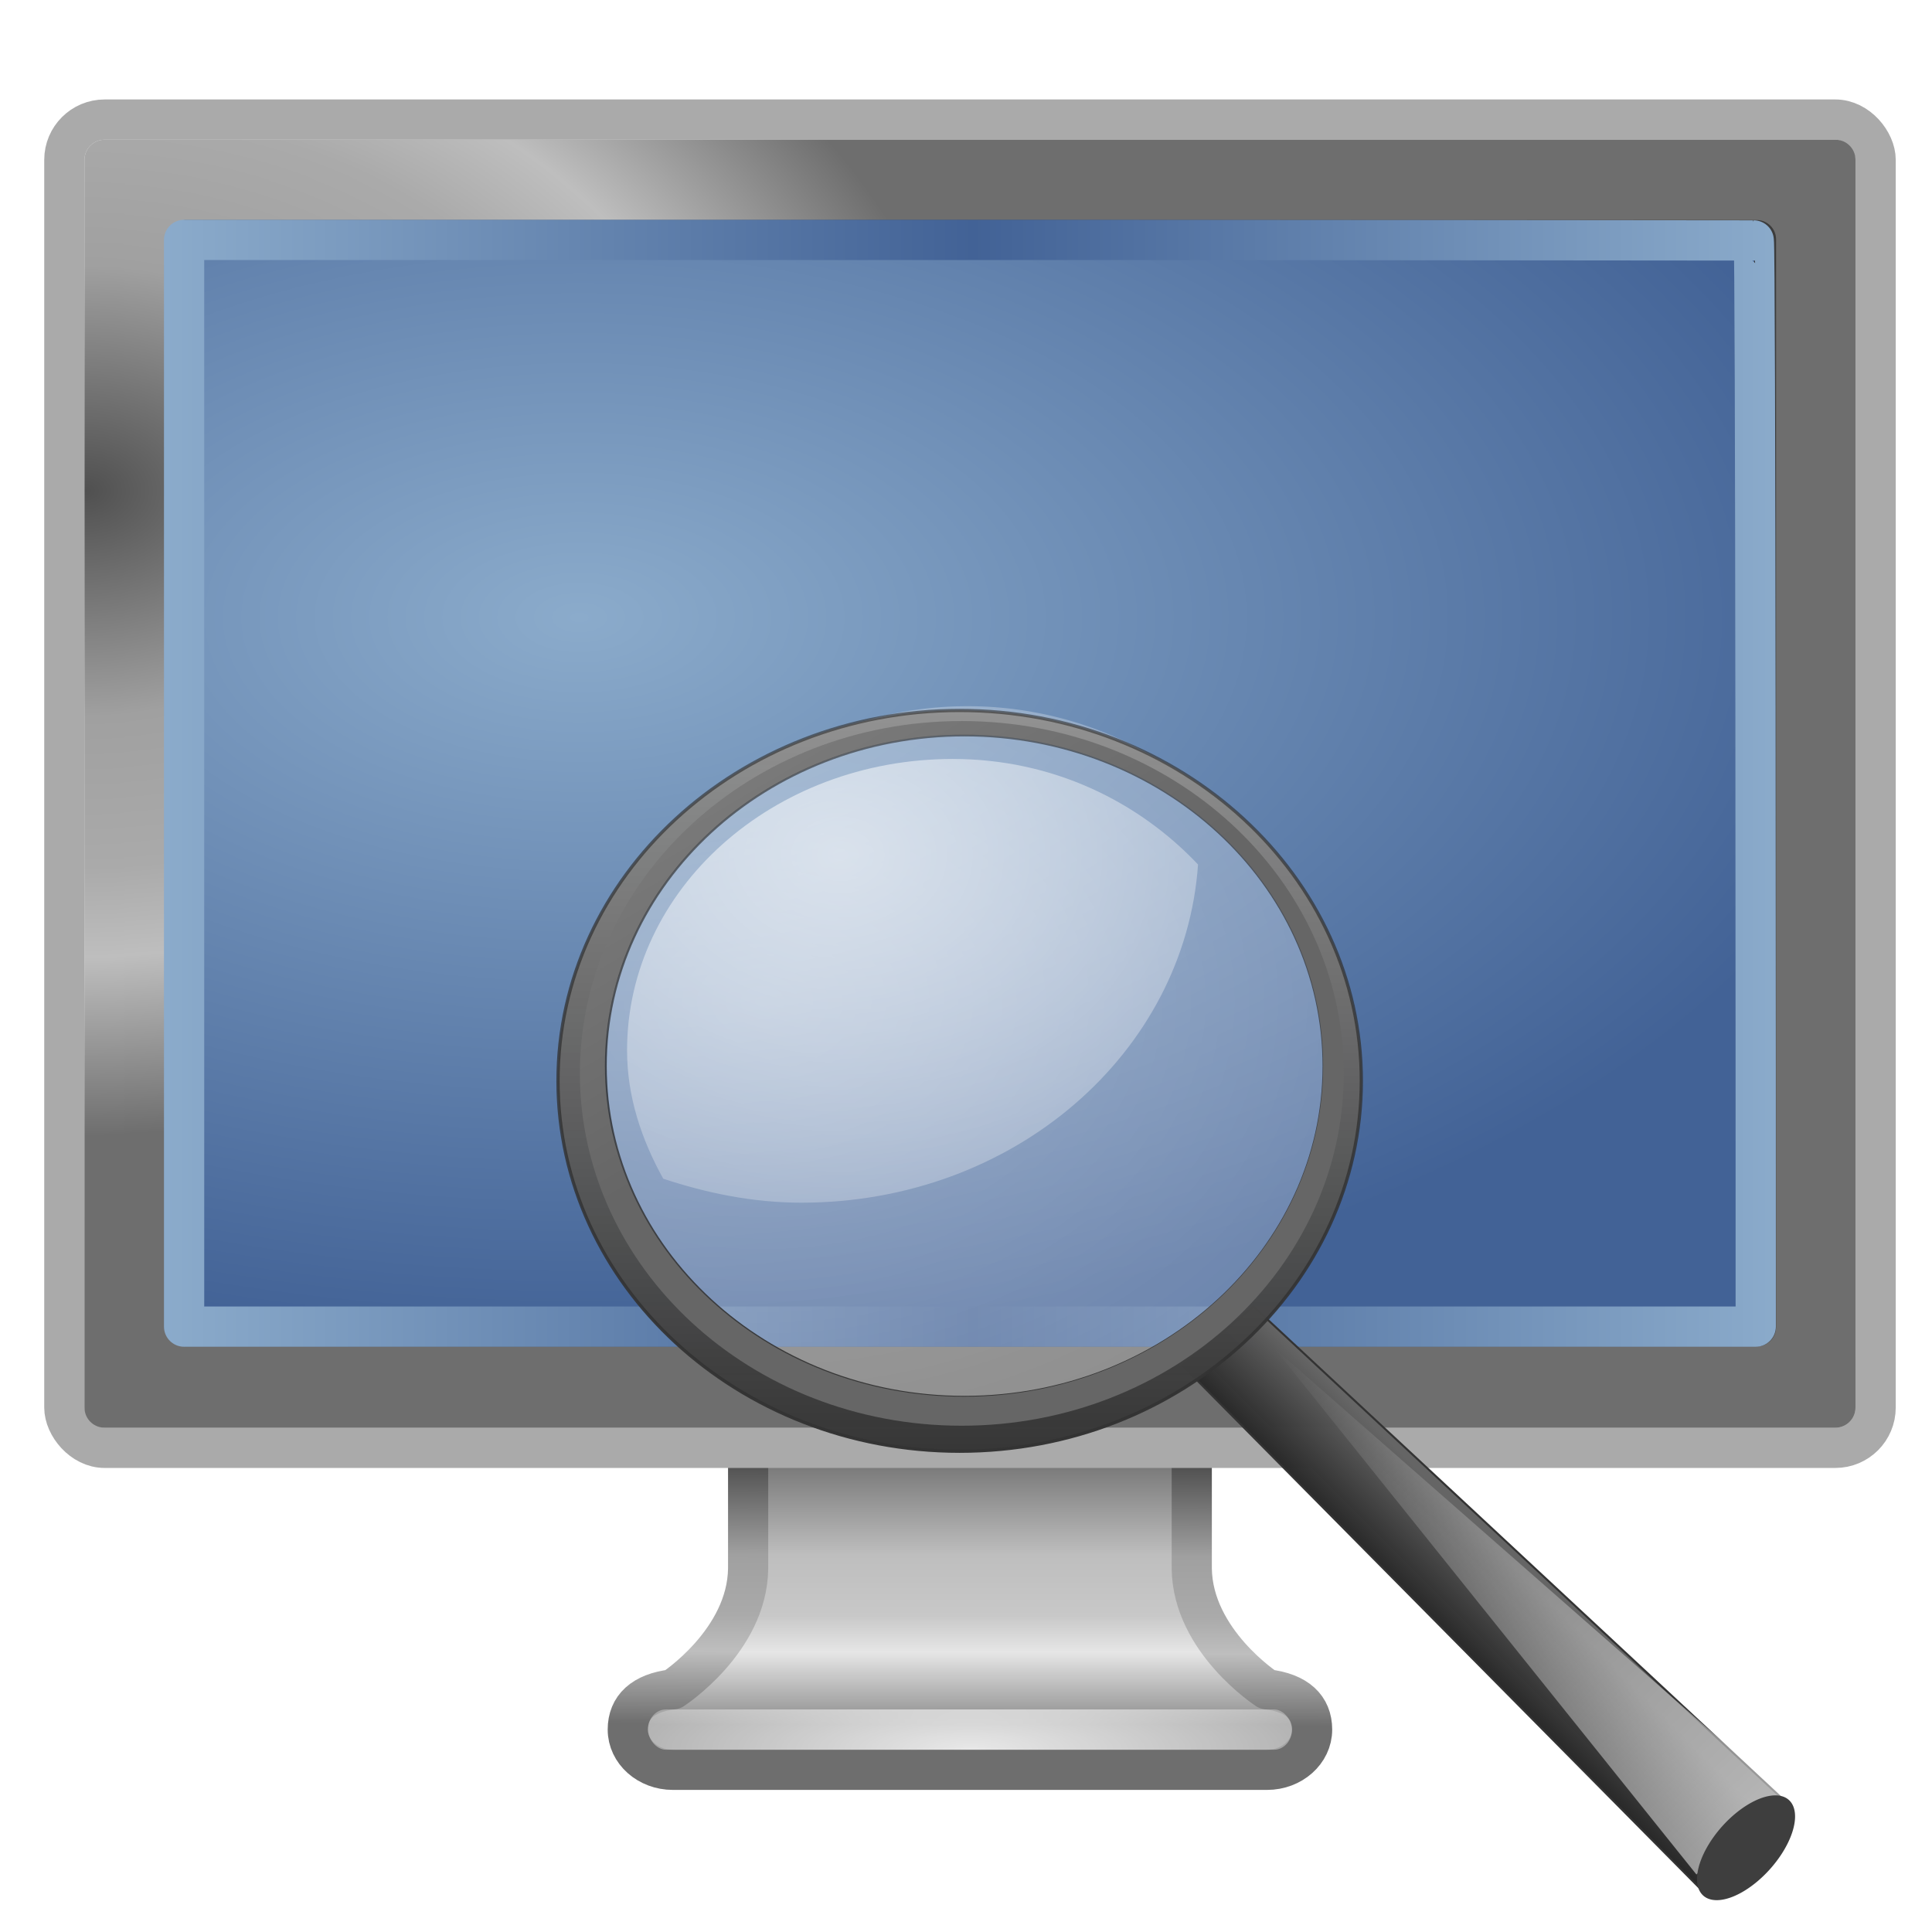 <?xml version="1.0" encoding="UTF-8" standalone="no"?>
<!-- Created with Inkscape (http://www.inkscape.org/) -->

<svg
   xmlns:dc="http://purl.org/dc/elements/1.1/"
   xmlns:cc="http://creativecommons.org/ns#"
   xmlns:rdf="http://www.w3.org/1999/02/22-rdf-syntax-ns#"
   xmlns:svg="http://www.w3.org/2000/svg"
   xmlns="http://www.w3.org/2000/svg"
   xmlns:xlink="http://www.w3.org/1999/xlink"
   xmlns:sodipodi="http://sodipodi.sourceforge.net/DTD/sodipodi-0.dtd"
   xmlns:inkscape="http://www.inkscape.org/namespaces/inkscape"
   version="1.1"
   width="48"
   height="48"
   id="svg3876"
   inkscape:version="0.47 r22583"
   sodipodi:docname="icon-visibility.svg"
   enable-background="new">
  <sodipodi:namedview
     pagecolor="#ffffff"
     bordercolor="#666666"
     borderopacity="1"
     objecttolerance="10"
     gridtolerance="10"
     guidetolerance="10"
     inkscape:pageopacity="0"
     inkscape:pageshadow="2"
     inkscape:window-width="1239"
     inkscape:window-height="879"
     id="namedview66"
     showgrid="false"
     inkscape:zoom="1.6228101"
     inkscape:cx="60.688751"
     inkscape:cy="-21.271086"
     inkscape:window-x="433"
     inkscape:window-y="61"
     inkscape:window-maximized="0"
     inkscape:current-layer="layer1" />
  <defs
     id="defs3878">
    <linearGradient
       x1="17.355"
       y1="8"
       x2="24.008"
       y2="26.039"
       id="linearGradient2888-5"
       xlink:href="#linearGradient3738-7-3"
       gradientUnits="userSpaceOnUse"
       gradientTransform="matrix(1.056,0,0,0.998,-1.265,-1.512)" />
    <linearGradient
       id="linearGradient3738-7-3">
      <stop
         id="stop3742-9-7"
         style="stop-color:white;stop-opacity:1"
         offset="0" />
      <stop
         id="stop3750-9-6"
         style="stop-color:white;stop-opacity:0"
         offset="0.856" />
      <stop
         id="stop3744-3-8"
         style="stop-color:white;stop-opacity:0"
         offset="1" />
    </linearGradient>
    <radialGradient
       cx="1"
       cy="5.564"
       r="23"
       fx="1"
       fy="5.564"
       id="radialGradient2901-8"
       xlink:href="#linearGradient6732-7"
       gradientUnits="userSpaceOnUse"
       gradientTransform="matrix(0.956,0,0,0.697,1.165,8.316)" />
    <linearGradient
       id="linearGradient6602-0">
      <stop
         id="stop6604-2"
         style="stop-color:white;stop-opacity:1"
         offset="0" />
      <stop
         id="stop6606-4"
         style="stop-color:white;stop-opacity:0"
         offset="1" />
    </linearGradient>
    <linearGradient
       x1="20.147"
       y1="-0"
       x2="20.104"
       y2="31.983"
       id="linearGradient2904-9"
       xlink:href="#linearGradient6544-0"
       gradientUnits="userSpaceOnUse"
       gradientTransform="matrix(0.959,0,0,1.066,1.082,2.421)" />
    <linearGradient
       id="linearGradient6544-0">
      <stop
         id="stop6546-1"
         style="stop-color:#f0f0f0;stop-opacity:1"
         offset="0" />
      <stop
         id="stop6548-2"
         style="stop-color:#d2d2d2;stop-opacity:1"
         offset="1" />
    </linearGradient>
    <radialGradient
       cx="24"
       cy="38.641"
       r="8"
       fx="24"
       fy="38.641"
       id="radialGradient2907-0"
       xlink:href="#linearGradient6602-0"
       gradientUnits="userSpaceOnUse"
       gradientTransform="matrix(1.829,-3.1440363e-8,0,0.438,-19.789,26.54)" />
    <linearGradient
       x1="320.281"
       y1="86.913"
       x2="320.281"
       y2="93.38"
       id="linearGradient2910-0"
       xlink:href="#linearGradient6620-6"
       gradientUnits="userSpaceOnUse"
       gradientTransform="matrix(0.996,0,0,1,-294.783,-50.542)" />
    <linearGradient
       id="linearGradient6620-6">
      <stop
         id="stop6622-3"
         style="stop-color:#787878;stop-opacity:1"
         offset="0" />
      <stop
         id="stop6624-9"
         style="stop-color:#bebebe;stop-opacity:1"
         offset="0.35" />
      <stop
         id="stop6626-0"
         style="stop-color:#c8c8c8;stop-opacity:1"
         offset="0.583" />
      <stop
         id="stop6628-8"
         style="stop-color:#e6e6e6;stop-opacity:1"
         offset="0.723" />
      <stop
         id="stop6630-3"
         style="stop-color:#8c8c8c;stop-opacity:1"
         offset="1" />
    </linearGradient>
    <linearGradient
       gradientTransform="translate(0.099,0.471)"
       x1="21.718"
       y1="35.909"
       x2="21.686"
       y2="42.361"
       id="linearGradient2912-8"
       xlink:href="#linearGradient6732-7"
       gradientUnits="userSpaceOnUse" />
    <linearGradient
       id="linearGradient6732-7">
      <stop
         id="stop6734-3"
         style="stop-color:#505050;stop-opacity:1"
         offset="0" />
      <stop
         id="stop6736-1"
         style="stop-color:#a0a0a0;stop-opacity:1"
         offset="0.35" />
      <stop
         id="stop6738-0"
         style="stop-color:#aaa;stop-opacity:1"
         offset="0.583" />
      <stop
         id="stop6740-0"
         style="stop-color:#bebebe;stop-opacity:1"
         offset="0.723" />
      <stop
         id="stop6742-5"
         style="stop-color:#6e6e6e;stop-opacity:1"
         offset="1" />
    </linearGradient>
    <linearGradient
       id="linearGradient7012-661-145-733-759-865-745-661-970-94-3-7">
      <stop
         id="stop3618-6-8"
         style="stop-color:#8babcb;stop-opacity:1;"
         offset="0" />
      <stop
         id="stop3620-4-9"
         style="stop-color:#426296;stop-opacity:1;"
         offset="1" />
    </linearGradient>
    <linearGradient
       id="linearGradient3390-178-986-453-3-1">
      <stop
         id="stop3624-5-6"
         style="stop-color:#8babcb;stop-opacity:1;"
         offset="0" />
      <stop
         id="stop3626-8-4"
         style="stop-color:#426296;stop-opacity:1;"
         offset="1" />
    </linearGradient>
    <radialGradient
       r="21"
       fy="8.283"
       fx="15.749"
       cy="8.283"
       cx="15.749"
       gradientTransform="matrix(0,0.862,-1.578,0,27.473,1.764)"
       gradientUnits="userSpaceOnUse"
       id="radialGradient8238"
       xlink:href="#linearGradient7012-661-145-733-759-865-745-661-970-94-3-7"
       inkscape:collect="always" />
    <linearGradient
       y2="6.898"
       x2="-28.956"
       y1="6.898"
       x1="-51.09"
       spreadMethod="reflect"
       gradientTransform="matrix(0.907,0,0,0.844,50.439,1.678)"
       gradientUnits="userSpaceOnUse"
       id="linearGradient8240"
       xlink:href="#linearGradient3390-178-986-453-3-1"
       inkscape:collect="always" />
    <linearGradient
       id="linearGradient5233-0-1">
      <stop
         id="stop5235-9-9"
         style="stop-color:#3c3c3c;stop-opacity:1"
         offset="0" />
      <stop
         id="stop5237-9-0"
         style="stop-color:#282828;stop-opacity:1"
         offset="1" />
    </linearGradient>
    <linearGradient
       y2="6.898"
       x2="-28.956"
       y1="6.898"
       x1="-51.09"
       spreadMethod="reflect"
       gradientTransform="matrix(0.908,0,0,0.845,50.514,1.661)"
       gradientUnits="userSpaceOnUse"
       id="linearGradient7351"
       xlink:href="#linearGradient5233-0-1"
       inkscape:collect="always" />
    <filter
       id="filter10131"
       color-interpolation-filters="sRGB">
      <feGaussianBlur
         stdDeviation="0.312"
         id="feGaussianBlur10133" />
    </filter>
    <linearGradient
       id="linearGradient3390-178-986-453-714">
      <stop
         offset="0"
         style="stop-color:#666;stop-opacity:1"
         id="stop3048" />
      <stop
         offset="1"
         style="stop-color:gray;stop-opacity:1"
         id="stop3050" />
    </linearGradient>
    <linearGradient
       id="linearGradient11104-748">
      <stop
         offset="0"
         style="stop-color:#333;stop-opacity:1"
         id="stop3042" />
      <stop
         offset="1"
         style="stop-color:#333;stop-opacity:0.612"
         id="stop3044" />
    </linearGradient>
    <linearGradient
       id="linearGradient2300-705">
      <stop
         offset="0"
         style="stop-color:#343434;stop-opacity:0.976"
         id="stop3036" />
      <stop
         offset="1"
         style="stop-color:#939393;stop-opacity:1"
         id="stop3038" />
    </linearGradient>
    <linearGradient
       id="linearGradient4467-844">
      <stop
         offset="0"
         style="stop-color:white;stop-opacity:1"
         id="stop3030" />
      <stop
         offset="1"
         style="stop-color:white;stop-opacity:0.248"
         id="stop3032" />
    </linearGradient>
    <linearGradient
       id="linearGradient6087-437-184-795-110-662-495-447">
      <stop
         offset="0"
         style="stop-color:white;stop-opacity:0.4"
         id="stop3024" />
      <stop
         offset="1"
         style="stop-color:white;stop-opacity:0"
         id="stop3026" />
    </linearGradient>
    <filter
       id="filter13078"
       color-interpolation-filters="sRGB">
      <feGaussianBlur
         stdDeviation="0.661"
         id="feGaussianBlur13080" />
    </filter>
    <linearGradient
       id="linearGradient12093-430">
      <stop
         offset="0"
         style="stop-color:white;stop-opacity:1"
         id="stop3018" />
      <stop
         offset="1"
         style="stop-color:white;stop-opacity:0"
         id="stop3020" />
    </linearGradient>
    <linearGradient
       id="linearGradient11114-935">
      <stop
         offset="0"
         style="stop-color:#242424;stop-opacity:0.992"
         id="stop3012" />
      <stop
         offset="1"
         style="stop-color:#656565;stop-opacity:1"
         id="stop3014" />
    </linearGradient>
    <linearGradient
       inkscape:collect="always"
       xlink:href="#linearGradient11114-935"
       id="linearGradient3196"
       gradientUnits="userSpaceOnUse"
       gradientTransform="translate(258.941,-13.27)"
       x1="-172.653"
       y1="99.667"
       x2="-166.64"
       y2="93.654" />
    <linearGradient
       inkscape:collect="always"
       xlink:href="#linearGradient12093-430"
       id="linearGradient3198"
       gradientUnits="userSpaceOnUse"
       gradientTransform="translate(-127.093,-2.645)"
       x1="277.573"
       y1="146.151"
       x2="201.871"
       y2="67.35" />
    <radialGradient
       inkscape:collect="always"
       xlink:href="#linearGradient6087-437-184-795-110-662-495-447"
       id="radialGradient3200"
       gradientUnits="userSpaceOnUse"
       gradientTransform="matrix(0,1.208,-1.627,0,26.372,8.266)"
       cx="7.265"
       cy="8.302"
       fx="7.265"
       fy="8.302"
       r="20.98" />
    <radialGradient
       inkscape:collect="always"
       xlink:href="#linearGradient4467-844"
       id="radialGradient3202"
       gradientUnits="userSpaceOnUse"
       gradientTransform="matrix(2.071,0,0,1.609,-75.801,-6.778)"
       cx="15.414"
       cy="13.078"
       fx="15.414"
       fy="13.078"
       r="6.656" />
    <linearGradient
       inkscape:collect="always"
       xlink:href="#linearGradient2300-705"
       id="linearGradient3204"
       gradientUnits="userSpaceOnUse"
       gradientTransform="matrix(0.272,0,0,0.272,-88.495,7.534)"
       x1="173.096"
       y1="75.319"
       x2="173.096"
       y2="11.949" />
    <linearGradient
       inkscape:collect="always"
       xlink:href="#linearGradient11104-748"
       id="linearGradient3206"
       gradientUnits="userSpaceOnUse"
       gradientTransform="matrix(0.272,0,0,0.272,-53.176,9.583)"
       x1="41.542"
       y1="68.292"
       x2="41.485"
       y2="4.536" />
    <linearGradient
       inkscape:collect="always"
       xlink:href="#linearGradient3390-178-986-453-714"
       id="linearGradient3208"
       gradientUnits="userSpaceOnUse"
       gradientTransform="translate(-53.765,-0.114)"
       x1="82.453"
       y1="45.114"
       x2="65.34"
       y2="15.944" />
    <radialGradient
       inkscape:collect="always"
       xlink:href="#linearGradient6732-7"
       id="radialGradient3685"
       cx="2.121"
       cy="9.467"
       fx="2.121"
       fy="9.467"
       r="22"
       gradientTransform="matrix(1,0,0,0.727,0,5.31)"
       gradientUnits="userSpaceOnUse" />
  </defs>
  <g
     inkscape:groupmode="layer"
     id="layer1"
     inkscape:label="Sfondo"
     style="opacity:1">
    <path
       d="m 18.587,31.97 c 0,0 0,7.001 0,7.001 -0.022,1.802 -1.869,3 -1.869,3 -0.749,0.088 -1.121,0.446 -1.121,1 0,0.554 0.504,1 1.121,1 l 14.76,0 c 0.617,0 1.121,-0.446 1.121,-1 0,-0.554 -0.372,-0.912 -1.121,-1 0,0 -1.846,-1.198 -1.869,-3 0,0 0,-7.001 0,-7.001 l -11.023,0 z"
       id="path4675"
       style="fill:url(#linearGradient2910-0);fill-opacity:1;stroke:url(#linearGradient2912-8);stroke-width:0.998;stroke-linecap:round;stroke-linejoin:round;stroke-miterlimit:4;stroke-opacity:1;stroke-dasharray:none;stroke-dashoffset:0.5;display:inline;enable-background:new" />
    <rect
       width="16"
       height="1"
       rx="0.444"
       ry="0.5"
       x="16.099"
       y="42.471"
       id="rect4703"
       style="opacity:0.8;fill:url(#radialGradient2907-0);fill-opacity:1;stroke:none;display:inline;enable-background:new" />
    <rect
       width="45"
       height="33"
       rx="1"
       ry="1"
       x="1.599"
       y="2.971"
       id="rect2722"
       style="fill:url(#linearGradient2904-9);fill-opacity:1;stroke:#aaaaaa;stroke-width:1;stroke-linecap:round;stroke-linejoin:round;stroke-miterlimit:4;stroke-opacity:1;stroke-dasharray:none;stroke-dashoffset:0.5" />
    <rect
       width="43"
       height="31"
       rx="0"
       ry="0"
       x="2.599"
       y="3.971"
       id="rect4642"
       style="fill:url(#radialGradient3685);stroke:url(#radialGradient2901-8);stroke-width:1;stroke-linecap:round;stroke-linejoin:round;stroke-miterlimit:4;stroke-opacity:1;stroke-dasharray:none;stroke-dashoffset:0.5;display:inline;enable-background:new;fill-opacity:1" />
    <path
       d="m 5.099,6.502 0,17.969 C 6.908,24.041 42.504,13.998 43.099,13.467 l 9e-6,-6.997 -38,0.031 z"
       id="path2516"
       style="opacity:0.3;fill:url(#linearGradient2888-5);fill-opacity:1;fill-rule:evenodd;stroke:none" />
  </g>
  <g
     inkscape:groupmode="layer"
     id="layer4"
     inkscape:label="Livello#1"
     style="display:inline">
    <path
       d="m 4.623,5.947 c 13.008,0 26.015,0 39.023,0 0,9.008 0,18.017 0,27.025 -13.008,0 -26.015,0 -39.023,0 0,-9.008 0,-18.017 0,-27.025 l 0,0 z"
       id="path2514-7"
       style="fill:none;stroke:url(#linearGradient7351);stroke-width:0.961;stroke-linecap:round;stroke-linejoin:round;stroke-miterlimit:4;stroke-opacity:1;stroke-dasharray:none;stroke-dashoffset:0;marker:none;visibility:visible;display:inline;overflow:visible;enable-background:accumulate" />
  </g>
  <g
     inkscape:groupmode="layer"
     id="layer3"
     inkscape:label="wall"
     style="display:inline">
    <path
       d="m 4.575,5.96 c 9.297,0 13.012,0 22.309,0 0.181,-0.003 16.655,0.015 16.687,0.014 0.05,-0.003 0.05,21.926 0.05,26.986 -13,0 -26.047,0 -39.047,0 0,-9 0,-18 0,-27 l 0,0 z"
       id="path2514"
       style="fill:url(#radialGradient8238);fill-opacity:1;fill-rule:evenodd;stroke:url(#linearGradient8240);stroke-width:1;stroke-linecap:round;stroke-linejoin:round;stroke-miterlimit:4;stroke-opacity:1;stroke-dasharray:none;stroke-dashoffset:0;marker:none;visibility:visible;display:inline;overflow:visible;enable-background:accumulate"
       sodipodi:nodetypes="ccscccc" />
  </g>
  <g
     inkscape:groupmode="layer"
     id="layer5"
     inkscape:label="Livello#2"
     style="opacity:0.48;display:inline" />
  <g
     inkscape:groupmode="layer"
     id="layer6"
     inkscape:label="Livello#3"
     style="display:inline">
    <g
       transform="matrix(1.075,0,0,1.075,68.051,5.91)"
       id="g2664">
      <g
         transform="matrix(0.272,0,0,0.272,-54.19,8.062)"
         id="g20913">
        <path
           d="m 73.007,61.163 44.713,41.614 -6.198,8.411 -44.551,-45.015 6.036,-5.01 z"
           id="path11112-4"
           style="fill:url(#linearGradient3196);fill-opacity:1;fill-rule:evenodd;stroke:#333333;stroke-width:0.171;stroke-linecap:round;stroke-linejoin:round;stroke-miterlimit:4;stroke-opacity:1;stroke-dasharray:none" />
        <path
           d="M 110.637,109.418 74.778,64.705 l 43.385,38.072 -7.526,6.641 z"
           id="path11122-6"
           style="fill:url(#linearGradient3198);fill-opacity:1;fill-rule:evenodd;stroke:none;filter:url(#filter13078)" />
        <path
           d="m 118.49,103.086 a 2.727,5.453 41.82 1 1 -7.272,8.128 2.727,5.453 41.82 1 1 7.272,-8.128 z"
           id="path13082-2"
           style="fill:#3e3e3e;fill-opacity:1;stroke:none" />
      </g>
      <path
         d="m 25.898,18.478 a 8.309,8.309 0 1 1 -16.617,0 8.309,8.309 0 1 1 16.617,0 z"
         transform="matrix(1.004,0,0,0.98,-58.602,0.947)"
         id="path4452-5"
         style="fill:url(#radialGradient3200);fill-opacity:1;fill-rule:evenodd;stroke:none;stroke-width:1.075;marker:none;visibility:visible" />
      <path
         d="m -41.284,12.043 c -4.159,0 -7.527,3.013 -7.527,6.735 0,1.075 0.336,2.064 0.836,2.966 1,0.33 2.063,0.554 3.191,0.554 4.929,0 8.865,-3.474 9.169,-7.816 -1.383,-1.462 -3.363,-2.439 -5.669,-2.439 z"
         id="path4462-8"
         style="opacity:0.6;fill:url(#radialGradient3202);fill-opacity:1;fill-rule:evenodd;stroke:none;stroke-width:1;marker:none;visibility:visible;display:inline;overflow:visible" />
      <path
         d="m -41.124,10.922 c -5.124,0 -9.283,3.836 -9.283,8.56 0,4.724 4.16,8.56 9.283,8.56 5.124,0 9.283,-3.836 9.283,-8.56 0,-4.724 -4.16,-8.56 -9.283,-8.56 z m 0.111,0.562 c 4.586,0 8.313,3.43 8.313,7.658 0,4.228 -3.728,7.658 -8.313,7.658 -4.586,10e-7 -8.305,-3.43 -8.305,-7.658 0,-4.228 3.719,-7.658 8.305,-7.658 z"
         id="path2298-6"
         style="fill:url(#linearGradient3204);fill-opacity:1;stroke:url(#linearGradient3206);stroke-width:0.075;stroke-linecap:round;stroke-linejoin:round;stroke-miterlimit:4;stroke-opacity:1;stroke-dasharray:none" />
      <path
         d="m 48.577,9.921 c -17.92,0 -32.438,13.414 -32.438,29.938 0,16.524 14.518,29.938 32.438,29.938 17.92,0 32.469,-13.414 32.469,-29.938 0,-16.524 -14.549,-29.938 -32.469,-29.938 z m 0.188,1.156 c 16.841,0 30.531,12.596 30.531,28.125 0,15.529 -13.69,28.125 -30.531,28.125 -16.841,2e-6 -30.5,-12.596 -30.5,-28.125 0,-15.529 13.659,-28.125 30.5,-28.125 z"
         transform="matrix(0.272,0,0,0.272,-54.291,8.468)"
         id="path4267-2"
         style="fill:url(#linearGradient3208);fill-opacity:1;stroke:none;display:inline;filter:url(#filter10131)" />
    </g>
  </g>
</svg>
